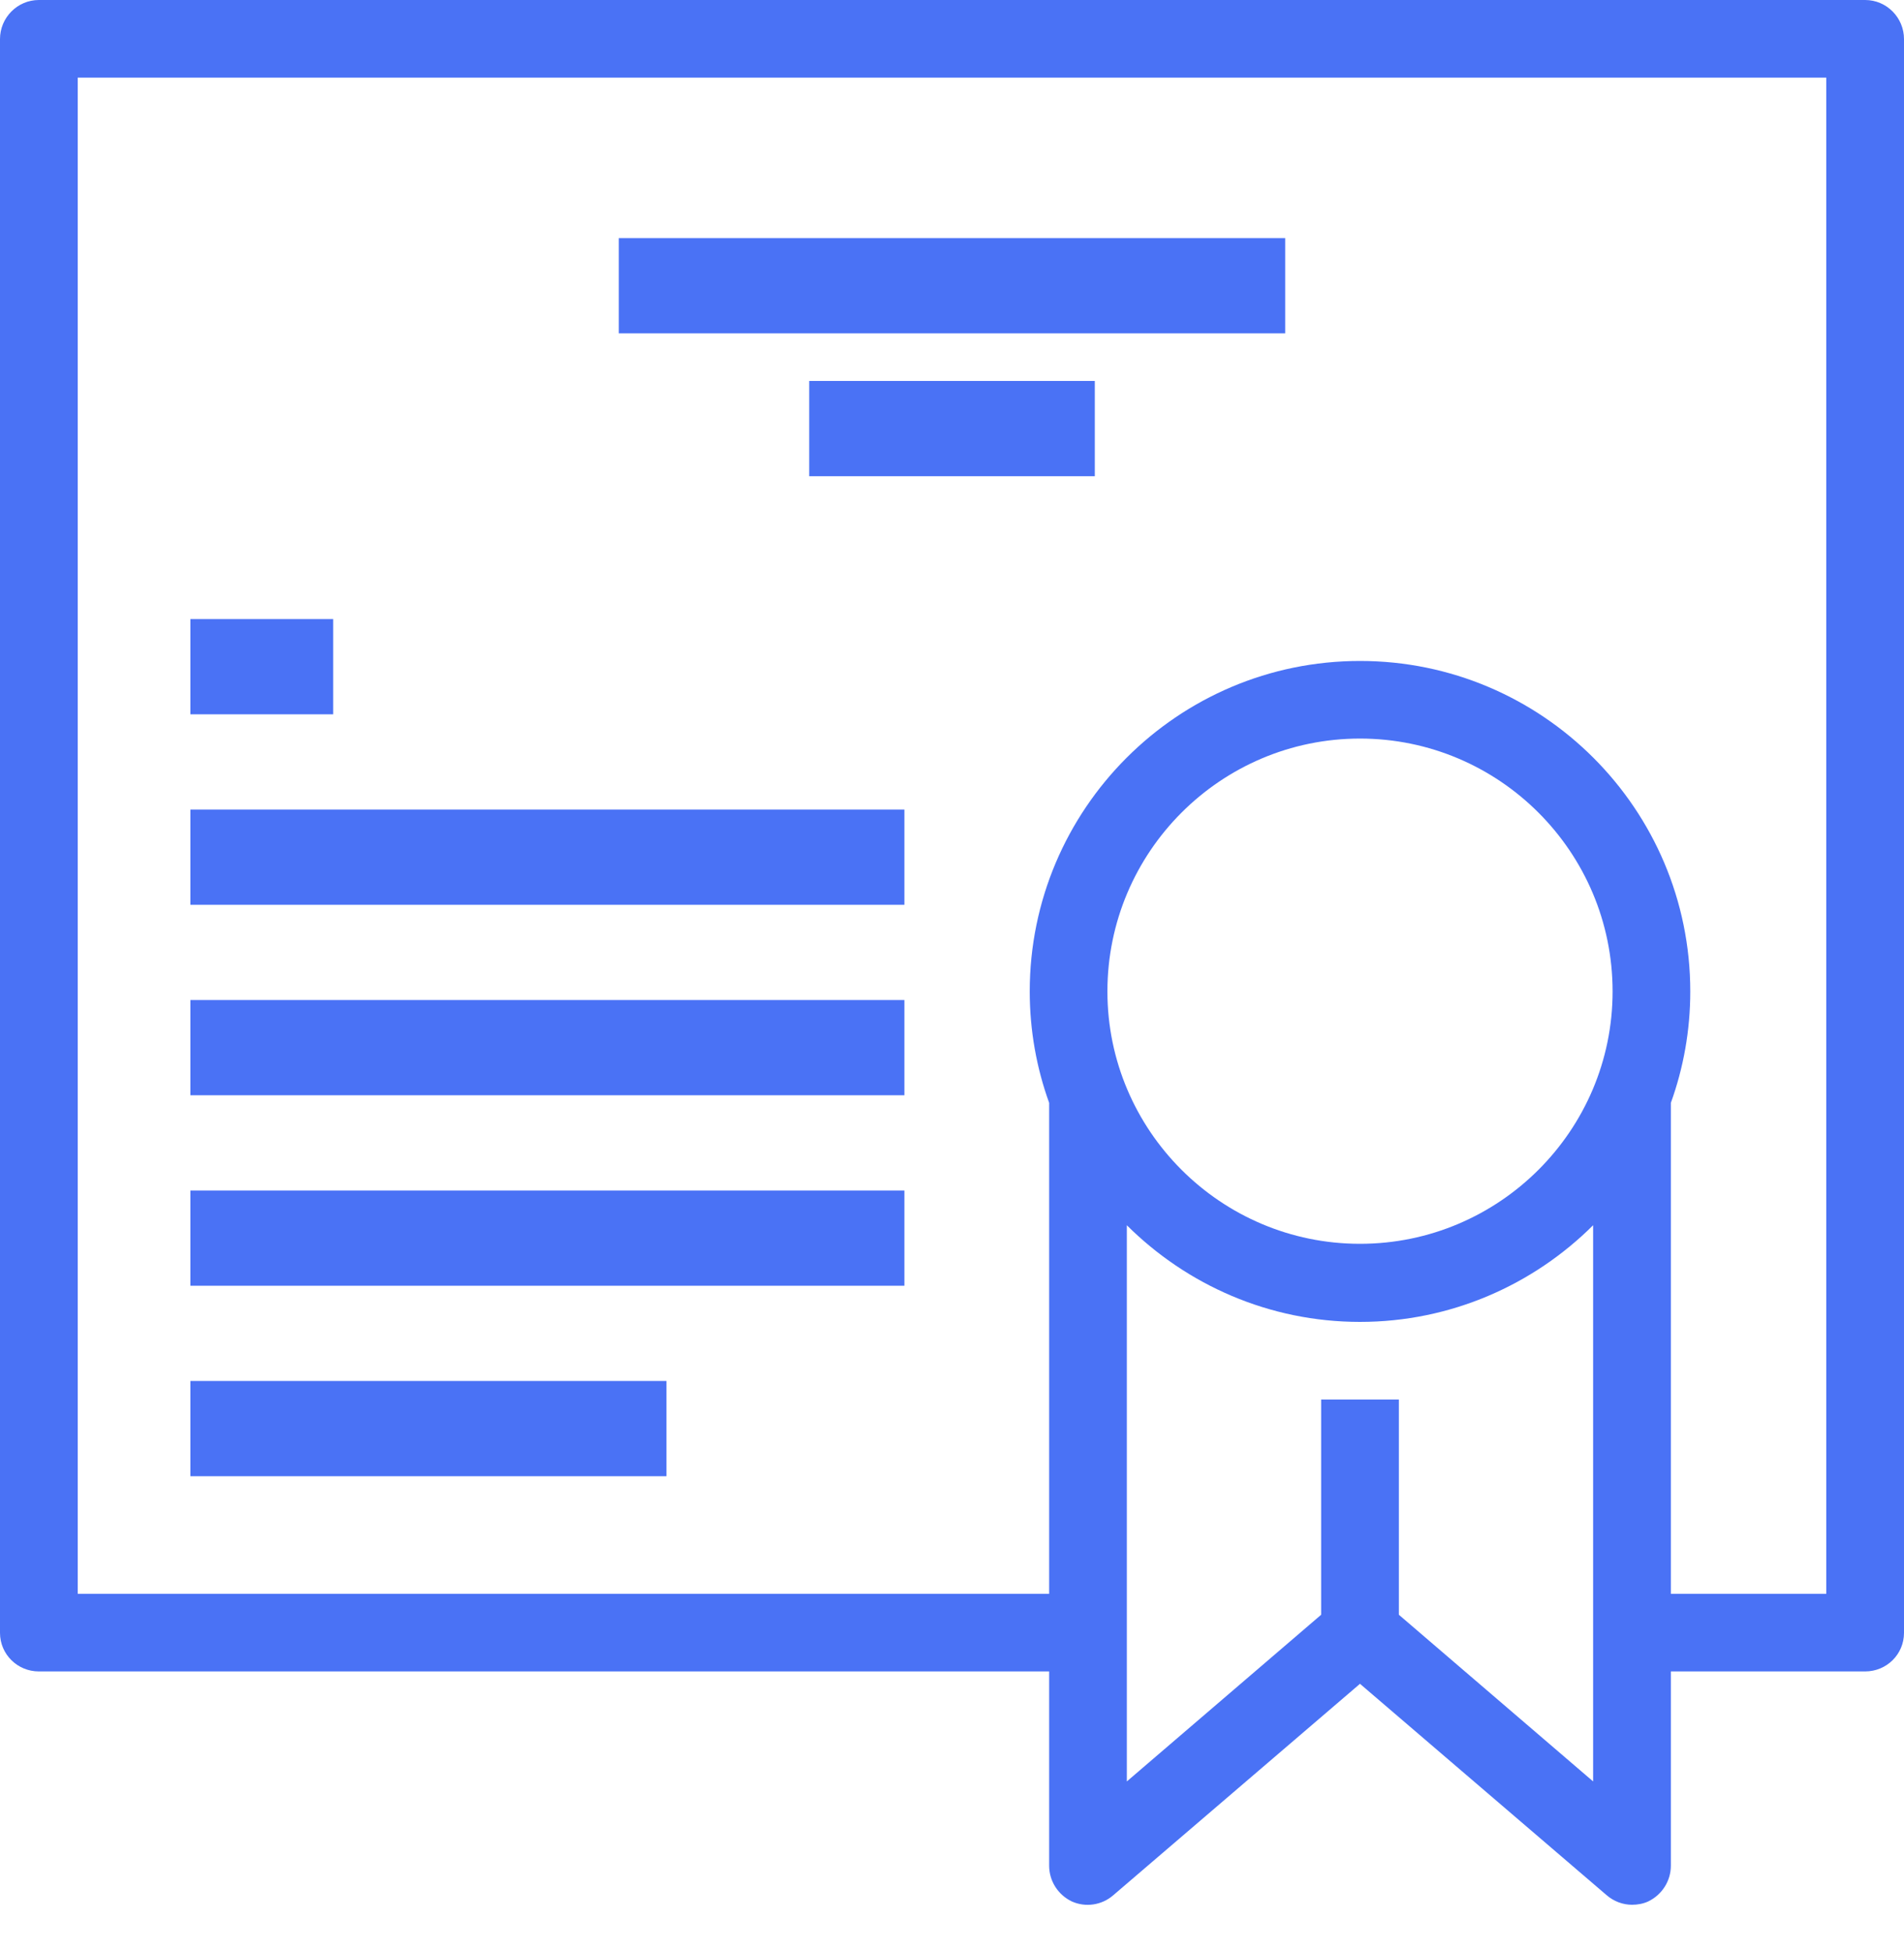 <svg id="SvgjsSvg1000" xmlns="http://www.w3.org/2000/svg" version="1.1" xmlns:xlink="http://www.w3.org/1999/xlink" xmlns:svgjs="http://svgjs.com/svgjs" width="40" height="41"><defs id="SvgjsDefs1001"></defs><path id="SvgjsPath1007" d="M459.184 1371L420.816 1371C420.366 1371 420 1371.37 420 1371.82L420 1405.29C420 1405.74 420.366 1406.1 420.816 1406.1L442.041 1406.1L442.041 1410.18C442.041 1410.5 442.226 1410.79 442.516 1410.93C442.806 1411.06 443.146 1411.01 443.388 1410.8L448.571 1406.36L453.754 1410.8C453.905 1410.93 454.095 1411 454.286 1411C454.401 1411 454.518 1410.98 454.627 1410.93C454.916 1410.79 455.102 1410.5 455.102 1410.18L455.102 1406.1L459.184 1406.1C459.635 1406.1 460 1405.74 460 1405.29L460 1371.82C460 1371.37 459.635 1371 459.184 1371ZM458.367 1404.47L455.102 1404.47L455.102 1394.16C455.366 1393.43 455.51 1392.64 455.51 1391.82C455.51 1387.99 452.397 1384.88 448.571 1384.88C444.745 1384.88 441.633 1387.99 441.633 1391.82C441.633 1392.64 441.777 1393.43 442.041 1394.16L442.041 1404.47L421.633 1404.47L421.633 1372.63L458.367 1372.63ZM453.469 1408.41L449.388 1404.91L449.388 1400.39L447.755 1400.39L447.755 1404.91L443.673 1408.41L443.673 1396.73C444.929 1397.98 446.661 1398.76 448.571 1398.76C450.481 1398.76 452.214 1397.98 453.469 1396.73ZM448.571 1397.12C445.646 1397.12 443.265 1394.74 443.265 1391.82C443.265 1388.89 445.646 1386.51 448.571 1386.51C451.497 1386.51 453.878 1388.89 453.878 1391.82C453.878 1394.74 451.497 1397.12 448.571 1397.12ZM439 1390L439 1388L424 1388L424 1390ZM439 1394L439 1392L424 1392L424 1394ZM439 1398L439 1396L424 1396L424 1398ZM447 1378L447 1376L433 1376L433 1378ZM443 1381L443 1379L437 1379L437 1381ZM427 1386L427 1384L424 1384L424 1386ZM434 1402L434 1400L424 1400L424 1402Z " fill="#4a72f5" transform="matrix(1,0,0,1,-420,-1371)"></path></svg>